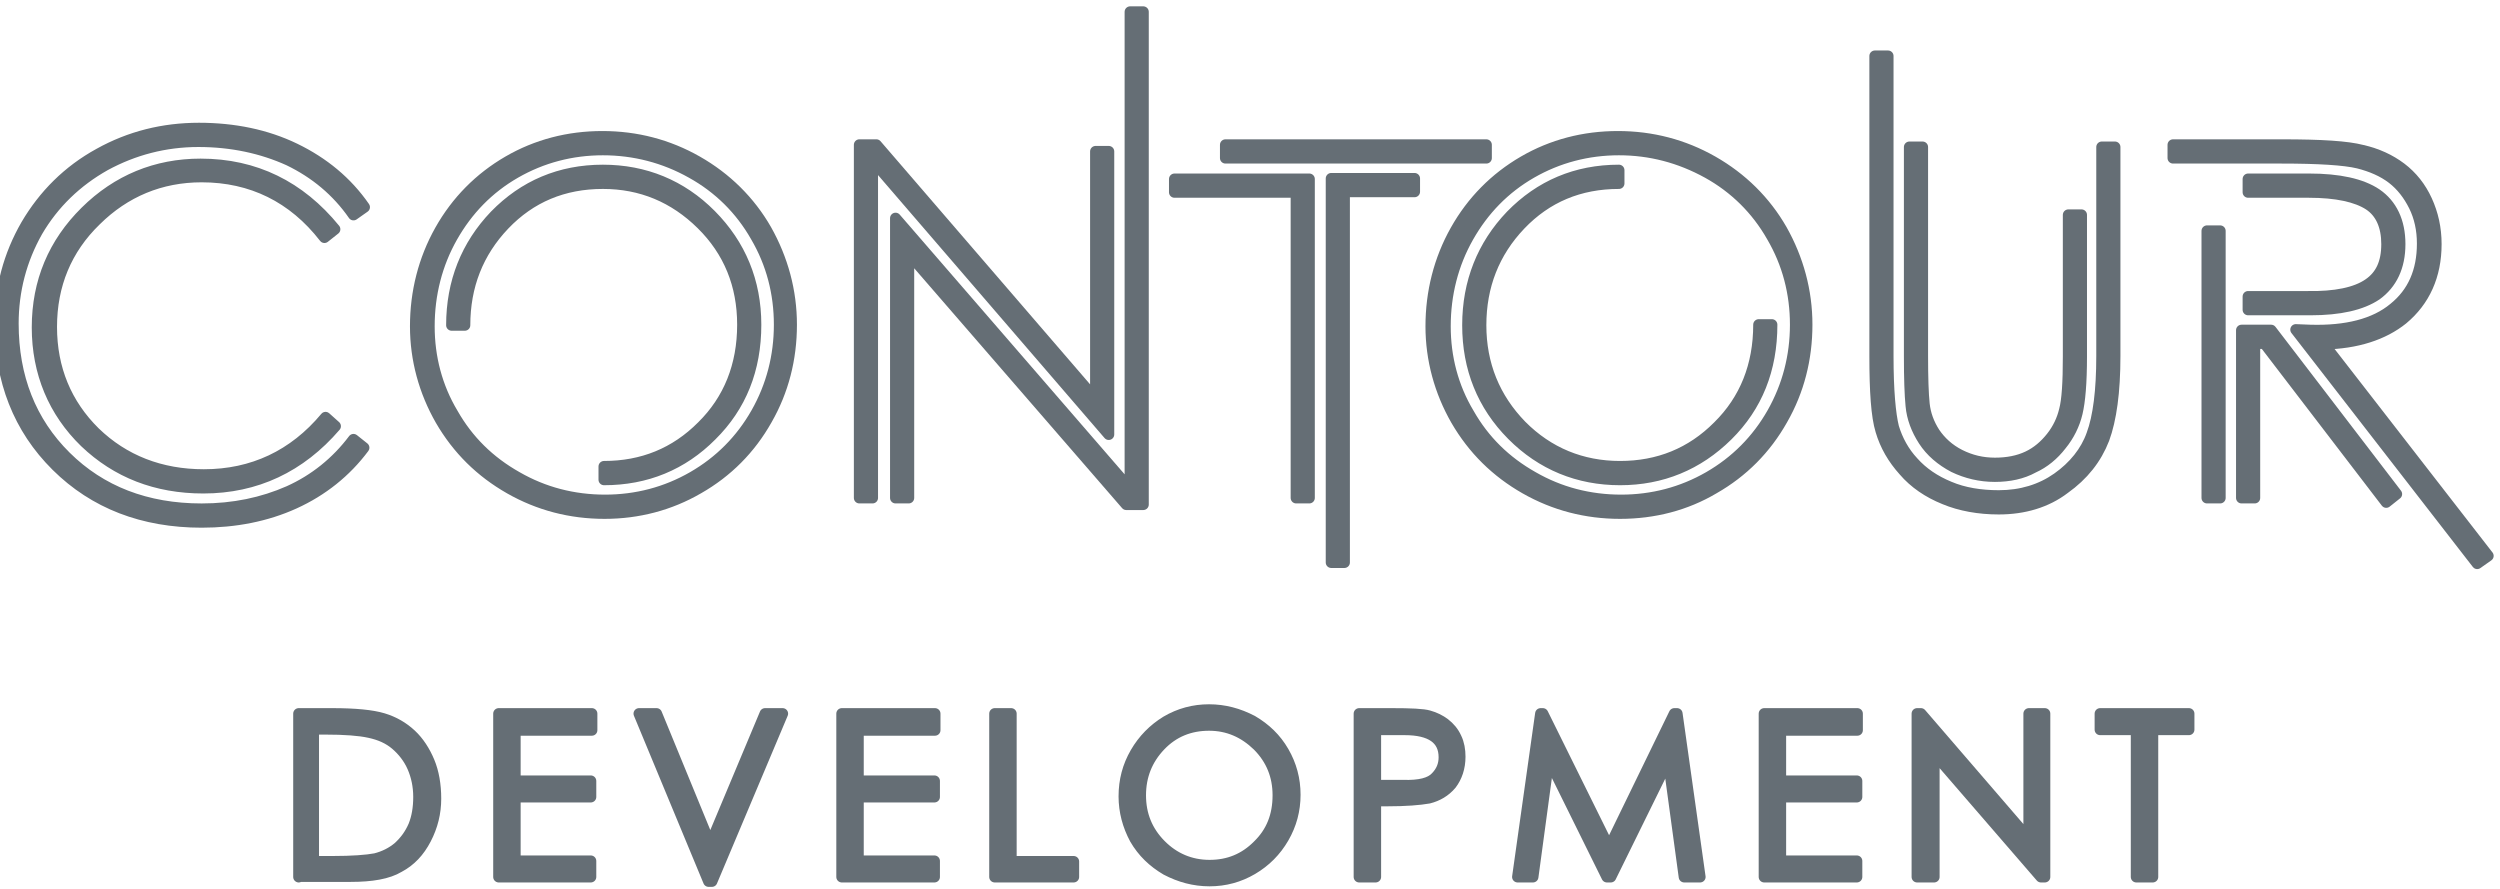 <svg width="211" height="75" viewBox="0 0 211 75" fill="none" xmlns="http://www.w3.org/2000/svg">
<path d="M25.211 74.015V60.231H28.032C29.975 60.231 31.409 60.371 32.334 60.651C33.259 60.93 34.045 61.396 34.693 62.001C35.341 62.606 35.849 63.398 36.219 64.283C36.59 65.167 36.775 66.238 36.775 67.403C36.775 68.613 36.497 69.731 35.942 70.802C35.387 71.873 34.647 72.665 33.675 73.177C32.75 73.736 31.363 73.968 29.605 73.968H25.211V74.015ZM26.506 72.711H28.078C29.744 72.711 30.946 72.618 31.686 72.478C32.427 72.292 33.074 71.966 33.629 71.5C34.184 70.988 34.6 70.429 34.924 69.684C35.202 68.986 35.341 68.194 35.341 67.263C35.341 66.332 35.156 65.493 34.832 64.748C34.508 64.003 33.999 63.351 33.398 62.839C32.797 62.327 32.057 62.001 31.178 61.815C30.345 61.629 29.096 61.535 27.431 61.535H26.46V72.711H26.506Z" fill="#656E75"/>
<path d="M25.211 74.015V60.231H28.032C29.975 60.231 31.409 60.371 32.334 60.651C33.259 60.93 34.045 61.396 34.693 62.001C35.341 62.606 35.849 63.398 36.219 64.283C36.59 65.167 36.775 66.238 36.775 67.403C36.775 68.613 36.497 69.731 35.942 70.802C35.387 71.873 34.647 72.665 33.675 73.177C32.75 73.736 31.363 73.968 29.605 73.968H25.211V74.015ZM26.506 72.711H28.078C29.744 72.711 30.946 72.618 31.686 72.478C32.427 72.292 33.074 71.966 33.629 71.5C34.184 70.988 34.6 70.429 34.924 69.684C35.202 68.986 35.341 68.194 35.341 67.263C35.341 66.332 35.156 65.493 34.832 64.748C34.508 64.003 33.999 63.351 33.398 62.839C32.797 62.327 32.057 62.001 31.178 61.815C30.345 61.629 29.096 61.535 27.431 61.535H26.46V72.711H26.506Z" fill="#656E75" stroke="#656E75" stroke-width="0.929" stroke-miterlimit="10" stroke-linecap="round" stroke-linejoin="round"/>
<path d="M42.091 60.231H49.954V61.629H43.478V65.912H49.862V67.263H43.478V72.665H49.862V74.015H42.091V60.231Z" fill="#656E75"/>
<path d="M42.091 60.231H49.954V61.629H43.478V65.912H49.862V67.263H43.478V72.665H49.862V74.015H42.091V60.231Z" fill="#656E75" stroke="#656E75" stroke-width="0.929" stroke-miterlimit="10" stroke-linecap="round" stroke-linejoin="round"/>
<path d="M53.933 60.231H55.413L59.946 71.268L64.572 60.231H66.052L60.085 74.387H59.807L53.933 60.231Z" fill="#656E75"/>
<path d="M53.933 60.231H55.413L59.946 71.268L64.572 60.231H66.052L60.085 74.387H59.807L53.933 60.231Z" fill="#656E75" stroke="#656E75" stroke-width="0.929" stroke-miterlimit="10" stroke-linecap="round" stroke-linejoin="round"/>
<path d="M71.049 60.231H78.912V61.629H72.436V65.912H78.866V67.263H72.436V72.665H78.866V74.015H71.049V60.231Z" fill="#656E75"/>
<path d="M71.049 60.231H78.912V61.629H72.436V65.912H78.866V67.263H72.436V72.665H78.866V74.015H71.049V60.231Z" fill="#656E75" stroke="#656E75" stroke-width="0.929" stroke-miterlimit="10" stroke-linecap="round" stroke-linejoin="round"/>
<path d="M83.955 60.231H85.342V72.711H90.615V74.015H83.955V60.231Z" fill="#656E75"/>
<path d="M83.955 60.231H85.342V72.711H90.615V74.015H83.955V60.231Z" fill="#656E75" stroke="#656E75" stroke-width="0.929" stroke-miterlimit="10" stroke-linecap="round" stroke-linejoin="round"/>
<path d="M94.871 67.217C94.871 65.866 95.195 64.655 95.842 63.538C96.49 62.42 97.369 61.536 98.433 60.884C99.543 60.232 100.745 59.906 102.041 59.906C103.336 59.906 104.538 60.232 105.695 60.837C106.805 61.489 107.684 62.327 108.331 63.445C108.979 64.562 109.303 65.773 109.303 67.077C109.303 68.381 108.979 69.591 108.331 70.709C107.684 71.827 106.805 72.711 105.695 73.363C104.585 74.015 103.382 74.341 102.087 74.341C100.792 74.341 99.589 74.015 98.433 73.41C97.323 72.758 96.444 71.92 95.796 70.802C95.195 69.685 94.871 68.474 94.871 67.217ZM107.869 67.124C107.869 65.494 107.314 64.097 106.157 62.933C105.001 61.815 103.659 61.21 102.041 61.21C100.422 61.21 99.034 61.768 97.924 62.933C96.814 64.097 96.259 65.494 96.259 67.124C96.259 68.753 96.814 70.15 97.97 71.314C99.08 72.432 100.468 73.037 102.087 73.037C103.706 73.037 105.047 72.478 106.157 71.361C107.314 70.243 107.869 68.846 107.869 67.124Z" fill="#656E75"/>
<path d="M94.871 67.217C94.871 65.866 95.195 64.655 95.842 63.538C96.49 62.42 97.369 61.536 98.433 60.884C99.543 60.232 100.745 59.906 102.041 59.906C103.336 59.906 104.538 60.232 105.695 60.837C106.805 61.489 107.684 62.327 108.331 63.445C108.979 64.562 109.303 65.773 109.303 67.077C109.303 68.381 108.979 69.591 108.331 70.709C107.684 71.827 106.805 72.711 105.695 73.363C104.585 74.015 103.382 74.341 102.087 74.341C100.792 74.341 99.589 74.015 98.433 73.41C97.323 72.758 96.444 71.92 95.796 70.802C95.195 69.685 94.871 68.474 94.871 67.217ZM107.869 67.124C107.869 65.494 107.314 64.097 106.157 62.933C105.001 61.815 103.659 61.21 102.041 61.21C100.422 61.21 99.034 61.768 97.924 62.933C96.814 64.097 96.259 65.494 96.259 67.124C96.259 68.753 96.814 70.15 97.97 71.314C99.08 72.432 100.468 73.037 102.087 73.037C103.706 73.037 105.047 72.478 106.157 71.361C107.314 70.243 107.869 68.846 107.869 67.124Z" fill="#656E75" stroke="#656E75" stroke-width="0.929" stroke-miterlimit="10" stroke-linecap="round" stroke-linejoin="round"/>
<path d="M114.713 60.231H117.443C119.061 60.231 120.125 60.278 120.588 60.418C121.097 60.557 121.559 60.79 121.929 61.07C122.346 61.396 122.669 61.768 122.901 62.28C123.132 62.746 123.224 63.305 123.224 63.864C123.224 64.795 122.947 65.587 122.484 66.192C121.976 66.797 121.328 67.17 120.588 67.356C119.801 67.496 118.645 67.589 117.072 67.589H116.101V74.015H114.713V60.231ZM116.101 61.582V66.285H118.414C119.801 66.332 120.727 66.099 121.189 65.587C121.652 65.121 121.883 64.562 121.883 63.91C121.883 62.374 120.773 61.582 118.553 61.582H116.101Z" fill="#656E75"/>
<path d="M114.713 60.231H117.443C119.061 60.231 120.125 60.278 120.588 60.418C121.097 60.557 121.559 60.79 121.929 61.07C122.346 61.396 122.669 61.768 122.901 62.28C123.132 62.746 123.224 63.305 123.224 63.864C123.224 64.795 122.947 65.587 122.484 66.192C121.976 66.797 121.328 67.17 120.588 67.356C119.801 67.496 118.645 67.589 117.072 67.589H116.101V74.015H114.713V60.231ZM116.101 61.582V66.285H118.414C119.801 66.332 120.727 66.099 121.189 65.587C121.652 65.121 121.883 64.562 121.883 63.91C121.883 62.374 120.773 61.582 118.553 61.582H116.101Z" fill="#656E75" stroke="#656E75" stroke-width="0.929" stroke-miterlimit="10" stroke-linecap="round" stroke-linejoin="round"/>
<path d="M128.085 74.015L130.028 60.231H130.213L135.81 71.547L141.314 60.231H141.546L143.488 74.015H142.147L140.805 64.143L135.949 74.015H135.625L130.722 64.096L129.38 74.015H128.085Z" fill="#656E75"/>
<path d="M128.085 74.015L130.028 60.231H130.213L135.81 71.547L141.314 60.231H141.546L143.488 74.015H142.147L140.805 64.143L135.949 74.015H135.625L130.722 64.096L129.38 74.015H128.085Z" fill="#656E75" stroke="#656E75" stroke-width="0.929" stroke-miterlimit="10" stroke-linecap="round" stroke-linejoin="round"/>
<path d="M148.898 60.231H156.761V61.629H150.285V65.912H156.715V67.263H150.285V72.665H156.715V74.015H148.898V60.231Z" fill="#656E75"/>
<path d="M148.898 60.231H156.761V61.629H150.285V65.912H156.715V67.263H150.285V72.665H156.715V74.015H148.898V60.231Z" fill="#656E75" stroke="#656E75" stroke-width="0.929" stroke-miterlimit="10" stroke-linecap="round" stroke-linejoin="round"/>
<path d="M161.803 74.015V60.231H162.127L171.239 70.802V60.231H172.582V74.015H172.258L163.238 63.584V74.015H161.803Z" fill="#656E75"/>
<path d="M161.803 74.015V60.231H162.127L171.239 70.802V60.231H172.582V74.015H172.258L163.238 63.584V74.015H161.803Z" fill="#656E75" stroke="#656E75" stroke-width="0.929" stroke-miterlimit="10" stroke-linecap="round" stroke-linejoin="round"/>
<path d="M177.251 61.582V60.231H184.745V61.582H181.691V74.015H180.304V61.582H177.251Z" fill="#656E75"/>
<path d="M177.251 61.582V60.231H184.745V61.582H181.691V74.015H180.304V61.582H177.251Z" fill="#656E75" stroke="#656E75" stroke-width="0.929" stroke-miterlimit="10" stroke-linecap="round" stroke-linejoin="round"/>
<path d="M51.024 43.328C48.156 43.328 45.473 42.63 43.022 41.233C40.57 39.836 38.627 37.927 37.194 35.459C35.806 33.037 35.066 30.337 35.066 27.543C35.066 24.655 35.76 21.908 37.147 19.44C38.535 16.972 40.478 15.016 42.883 13.619C45.288 12.222 47.971 11.524 50.839 11.524C53.707 11.524 56.39 12.222 58.841 13.619C61.293 15.016 63.282 16.972 64.669 19.394C66.057 21.861 66.797 24.562 66.797 27.403C66.797 30.29 66.103 32.991 64.716 35.412C63.328 37.88 61.385 39.836 58.934 41.233C56.528 42.63 53.846 43.328 51.024 43.328ZM50.885 12.642C48.249 12.642 45.751 13.293 43.484 14.597C41.218 15.901 39.46 17.717 38.165 19.999C36.87 22.281 36.222 24.842 36.222 27.543C36.222 30.15 36.87 32.665 38.211 34.9C39.506 37.182 41.31 38.951 43.623 40.255C45.889 41.559 48.387 42.211 51.07 42.211C53.707 42.211 56.205 41.559 58.471 40.255C60.738 38.951 62.542 37.135 63.837 34.853C65.132 32.572 65.779 30.057 65.779 27.403C65.779 24.749 65.132 22.234 63.791 19.952C62.495 17.671 60.645 15.854 58.379 14.597C56.066 13.293 53.522 12.642 50.885 12.642ZM50.978 40.488V39.37C54.215 39.37 56.991 38.253 59.257 35.971C61.524 33.736 62.68 30.849 62.68 27.403C62.68 24.05 61.524 21.209 59.211 18.928C56.898 16.646 54.123 15.482 50.885 15.482C47.601 15.482 44.779 16.646 42.559 18.974C40.339 21.303 39.229 24.143 39.229 27.449H38.118C38.118 23.817 39.367 20.697 41.773 18.183C44.224 15.668 47.277 14.364 50.885 14.364C54.401 14.364 57.5 15.622 59.998 18.136C62.495 20.651 63.791 23.771 63.791 27.403C63.791 31.175 62.542 34.294 60.044 36.763C57.592 39.23 54.539 40.488 50.978 40.488Z" fill="#656E75"/>
<path d="M51.024 43.328C48.156 43.328 45.473 42.63 43.022 41.233C40.57 39.836 38.627 37.927 37.194 35.459C35.806 33.037 35.066 30.337 35.066 27.543C35.066 24.655 35.76 21.908 37.147 19.44C38.535 16.972 40.478 15.016 42.883 13.619C45.288 12.222 47.971 11.524 50.839 11.524C53.707 11.524 56.39 12.222 58.841 13.619C61.293 15.016 63.282 16.972 64.669 19.394C66.057 21.861 66.797 24.562 66.797 27.403C66.797 30.29 66.103 32.991 64.716 35.412C63.328 37.88 61.385 39.836 58.934 41.233C56.528 42.63 53.846 43.328 51.024 43.328ZM50.885 12.642C48.249 12.642 45.751 13.293 43.484 14.597C41.218 15.901 39.46 17.717 38.165 19.999C36.87 22.281 36.222 24.842 36.222 27.543C36.222 30.15 36.87 32.665 38.211 34.9C39.506 37.182 41.31 38.951 43.623 40.255C45.889 41.559 48.387 42.211 51.07 42.211C53.707 42.211 56.205 41.559 58.471 40.255C60.738 38.951 62.542 37.135 63.837 34.853C65.132 32.572 65.779 30.057 65.779 27.403C65.779 24.749 65.132 22.234 63.791 19.952C62.495 17.671 60.645 15.854 58.379 14.597C56.066 13.293 53.522 12.642 50.885 12.642ZM50.978 40.488V39.37C54.215 39.37 56.991 38.253 59.257 35.971C61.524 33.736 62.68 30.849 62.68 27.403C62.68 24.05 61.524 21.209 59.211 18.928C56.898 16.646 54.123 15.482 50.885 15.482C47.555 15.482 44.779 16.646 42.559 18.974C40.339 21.303 39.229 24.143 39.229 27.449H38.118C38.118 23.817 39.367 20.697 41.773 18.183C44.224 15.668 47.277 14.364 50.885 14.364C54.401 14.364 57.5 15.622 59.998 18.136C62.495 20.651 63.791 23.771 63.791 27.403C63.791 31.175 62.542 34.294 60.044 36.763C57.592 39.23 54.539 40.488 50.978 40.488Z" fill="#656E75" stroke="#656E75" stroke-width="0.929" stroke-miterlimit="10" stroke-linecap="round" stroke-linejoin="round"/>
<path d="M136.733 43.328C133.865 43.328 131.182 42.63 128.73 41.233C126.279 39.836 124.336 37.927 122.902 35.459C121.515 33.037 120.774 30.337 120.774 27.543C120.774 24.655 121.468 21.908 122.856 19.44C124.244 16.972 126.186 15.016 128.592 13.619C130.997 12.222 133.68 11.524 136.548 11.524C139.415 11.524 142.098 12.222 144.55 13.619C147.001 15.016 148.991 16.972 150.378 19.394C151.766 21.861 152.505 24.562 152.505 27.403C152.505 30.29 151.812 32.991 150.424 35.412C149.036 37.88 147.094 39.836 144.642 41.233C142.284 42.63 139.6 43.328 136.733 43.328ZM136.64 12.642C134.004 12.642 131.506 13.293 129.239 14.597C126.973 15.901 125.215 17.717 123.92 19.999C122.625 22.281 121.977 24.842 121.977 27.543C121.977 30.15 122.625 32.665 123.966 34.9C125.261 37.182 127.065 38.951 129.378 40.255C131.644 41.559 134.142 42.211 136.825 42.211C139.462 42.211 141.96 41.559 144.226 40.255C146.492 38.951 148.297 37.135 149.592 34.853C150.886 32.572 151.535 30.057 151.535 27.403C151.535 24.749 150.886 22.234 149.546 19.952C148.25 17.671 146.4 15.854 144.134 14.597C141.774 13.293 139.277 12.642 136.64 12.642ZM136.733 40.488C133.217 40.488 130.118 39.23 127.62 36.716C125.122 34.201 123.873 31.081 123.873 27.449C123.873 23.817 125.122 20.697 127.528 18.183C129.979 15.668 133.032 14.364 136.64 14.364V15.482C133.31 15.482 130.534 16.646 128.314 18.974C126.094 21.303 124.984 24.143 124.984 27.449C124.984 30.756 126.14 33.596 128.407 35.924C130.673 38.206 133.495 39.37 136.733 39.37C139.971 39.37 142.746 38.253 145.012 35.971C147.28 33.736 148.436 30.849 148.436 27.403H149.546C149.546 31.175 148.297 34.294 145.798 36.763C143.301 39.23 140.248 40.488 136.733 40.488Z" fill="#656E75"/>
<path d="M136.733 43.328C133.865 43.328 131.182 42.63 128.73 41.233C126.279 39.836 124.336 37.927 122.902 35.459C121.515 33.037 120.774 30.337 120.774 27.543C120.774 24.655 121.468 21.908 122.856 19.44C124.244 16.972 126.186 15.016 128.592 13.619C130.997 12.222 133.68 11.524 136.548 11.524C139.415 11.524 142.098 12.222 144.55 13.619C147.001 15.016 148.991 16.972 150.378 19.394C151.766 21.861 152.505 24.562 152.505 27.403C152.505 30.29 151.812 32.991 150.424 35.412C149.036 37.88 147.094 39.836 144.642 41.233C142.284 42.63 139.6 43.328 136.733 43.328ZM136.64 12.642C134.004 12.642 131.506 13.293 129.239 14.597C126.973 15.901 125.215 17.717 123.92 19.999C122.625 22.281 121.977 24.842 121.977 27.543C121.977 30.15 122.625 32.665 123.966 34.9C125.261 37.182 127.065 38.951 129.378 40.255C131.644 41.559 134.142 42.211 136.825 42.211C139.462 42.211 141.96 41.559 144.226 40.255C146.492 38.951 148.297 37.135 149.592 34.853C150.886 32.572 151.535 30.057 151.535 27.403C151.535 24.749 150.886 22.234 149.546 19.952C148.25 17.671 146.4 15.854 144.134 14.597C141.774 13.293 139.277 12.642 136.64 12.642ZM136.733 40.488C133.217 40.488 130.118 39.23 127.62 36.716C125.122 34.201 123.873 31.081 123.873 27.449C123.873 23.817 125.122 20.697 127.528 18.183C129.979 15.668 133.032 14.364 136.64 14.364V15.482C133.31 15.482 130.534 16.646 128.314 18.974C126.094 21.303 124.984 24.143 124.984 27.449C124.984 30.756 126.14 33.596 128.407 35.924C130.673 38.206 133.495 39.37 136.733 39.37C139.971 39.37 142.746 38.253 145.012 35.971C147.28 33.736 148.436 30.849 148.436 27.403H149.546C149.546 31.175 148.297 34.294 145.798 36.763C143.301 39.23 140.248 40.488 136.733 40.488Z" fill="#656E75" stroke="#656E75" stroke-width="0.929" stroke-miterlimit="10" stroke-linecap="round" stroke-linejoin="round"/>
<path d="M96.492 42.583H95.058L76.694 21.396V42.025H75.584V18.416L95.382 41.279V1H96.492V42.583ZM73.641 42.025H72.531V12.222H73.965L92.468 33.689V12.781H93.578V36.669L73.641 13.526V42.025Z" fill="#656E75"/>
<path d="M96.492 42.583H95.058L76.694 21.396V42.025H75.584V18.416L95.382 41.279V1H96.492V42.583ZM73.641 42.025H72.531V12.222H73.965L92.468 33.689V12.781H93.578V36.669L73.641 13.526V42.025Z" fill="#656E75" stroke="#656E75" stroke-width="0.929" stroke-miterlimit="10" stroke-linecap="round" stroke-linejoin="round"/>
<path d="M113.467 47.473H112.357V15.063H119.387V16.181H113.467V47.473ZM110.506 42.025H109.396V16.227H99.127V15.11H110.506V42.025ZM125.447 13.34H103.429V12.223H125.447V13.34Z" fill="#656E75"/>
<path d="M113.467 47.473H112.357V15.063H119.387V16.181H113.467V47.473ZM110.506 42.025H109.396V16.227H99.127V15.11H110.506V42.025ZM125.447 13.34H103.429V12.223H125.447V13.34Z" fill="#656E75" stroke="#656E75" stroke-width="0.929" stroke-miterlimit="10" stroke-linecap="round" stroke-linejoin="round"/>
<path d="M168.694 42.956C167.028 42.956 165.456 42.677 164.115 42.118C162.727 41.559 161.571 40.767 160.691 39.743C159.766 38.719 159.119 37.601 158.749 36.344C158.378 35.133 158.239 33.038 158.239 30.057V4.726H159.35V30.057C159.35 32.944 159.535 34.947 159.813 36.064C160.136 37.135 160.691 38.16 161.477 38.998C162.265 39.883 163.282 40.581 164.531 41.093C165.734 41.606 167.167 41.838 168.694 41.838C170.59 41.838 172.255 41.326 173.643 40.348C175.031 39.37 176.048 38.113 176.557 36.67C177.112 35.18 177.39 32.944 177.39 30.057V12.409H178.5V30.057C178.5 33.084 178.176 35.412 177.575 37.042C176.928 38.719 175.817 40.116 174.245 41.233C172.718 42.397 170.821 42.956 168.694 42.956ZM168.37 40.209C167.122 40.209 165.965 39.929 164.901 39.417C163.837 38.858 162.959 38.113 162.357 37.182C161.755 36.251 161.385 35.273 161.293 34.248C161.201 33.317 161.154 31.92 161.154 30.057V12.409H162.265V30.057C162.265 31.873 162.31 33.224 162.402 34.109C162.496 34.947 162.773 35.738 163.282 36.53C163.79 37.275 164.484 37.927 165.409 38.393C166.334 38.858 167.306 39.091 168.37 39.091C169.435 39.091 170.358 38.905 171.146 38.532C171.932 38.16 172.579 37.601 173.134 36.903C173.69 36.204 174.059 35.412 174.245 34.621C174.476 33.783 174.568 32.246 174.568 30.104V18.137H175.678V30.057C175.678 32.339 175.54 33.876 175.309 34.854C175.078 35.832 174.615 36.763 173.967 37.554C173.32 38.393 172.533 39.045 171.608 39.464C170.683 39.976 169.572 40.209 168.37 40.209Z" fill="#656E75"/>
<path d="M168.694 42.956C167.028 42.956 165.456 42.677 164.115 42.118C162.727 41.559 161.571 40.767 160.691 39.743C159.766 38.719 159.119 37.601 158.749 36.344C158.378 35.133 158.239 33.038 158.239 30.057V4.726H159.35V30.057C159.35 32.944 159.535 34.947 159.813 36.064C160.136 37.135 160.691 38.16 161.477 38.998C162.265 39.883 163.282 40.581 164.531 41.093C165.734 41.606 167.167 41.838 168.694 41.838C170.59 41.838 172.255 41.326 173.643 40.348C175.031 39.37 176.048 38.113 176.557 36.67C177.112 35.18 177.39 32.944 177.39 30.057V12.409H178.5V30.057C178.5 33.084 178.176 35.412 177.575 37.042C176.928 38.719 175.817 40.116 174.245 41.233C172.718 42.397 170.821 42.956 168.694 42.956ZM168.37 40.209C167.122 40.209 165.965 39.929 164.901 39.417C163.837 38.858 162.959 38.113 162.357 37.182C161.755 36.251 161.385 35.273 161.293 34.248C161.201 33.317 161.154 31.92 161.154 30.057V12.409H162.265V30.057C162.265 31.873 162.31 33.224 162.402 34.109C162.496 34.947 162.773 35.738 163.282 36.53C163.79 37.275 164.484 37.927 165.409 38.393C166.334 38.858 167.306 39.091 168.37 39.091C169.435 39.091 170.358 38.905 171.146 38.532C171.932 38.16 172.579 37.601 173.134 36.903C173.69 36.204 174.059 35.412 174.245 34.621C174.476 33.783 174.568 32.246 174.568 30.104V18.137H175.678V30.057C175.678 32.339 175.54 33.876 175.309 34.854C175.078 35.832 174.615 36.763 173.967 37.554C173.32 38.393 172.533 39.045 171.608 39.464C170.683 39.976 169.572 40.209 168.37 40.209Z" fill="#656E75" stroke="#656E75" stroke-width="0.929" stroke-miterlimit="10" stroke-linecap="round" stroke-linejoin="round"/>
<path d="M209.075 47.566L193.765 27.822L194.968 27.869C198.02 27.962 200.425 27.357 202.044 26.006C203.663 24.702 204.451 22.886 204.451 20.558C204.451 19.394 204.219 18.323 203.757 17.391C203.294 16.46 202.693 15.669 201.907 15.063C201.119 14.458 200.148 14.039 199.037 13.759C197.881 13.48 195.707 13.34 192.516 13.34H183.404V12.223H192.608C195.939 12.223 198.112 12.362 199.362 12.688C200.611 12.968 201.721 13.48 202.646 14.178C203.571 14.877 204.312 15.808 204.82 16.926C205.329 18.043 205.607 19.254 205.607 20.605C205.607 23.259 204.635 25.401 202.785 26.938C201.166 28.241 198.9 28.986 196.124 29.033L210 46.914L209.075 47.566ZM201.397 42.397L191.128 28.986H190.296V42.025H189.186V27.869H191.683L202.275 41.699L201.397 42.397ZM187.381 42.025H186.271V19.487H187.381V42.025ZM195.013 26.146C194.921 26.146 194.829 26.146 194.737 26.146H189.741V25.028H194.737C197.095 25.075 198.853 24.702 199.917 23.957C200.935 23.259 201.444 22.188 201.444 20.605C201.444 19.068 200.935 17.95 199.963 17.298C198.9 16.6 197.187 16.227 194.874 16.227H189.741V15.11H194.874C197.418 15.11 199.316 15.529 200.564 16.367C201.86 17.252 202.554 18.695 202.554 20.605C202.554 22.514 201.86 23.957 200.564 24.889C199.316 25.727 197.465 26.146 195.013 26.146Z" fill="#656E75"/>
<path d="M209.075 47.566L193.765 27.822L194.968 27.869C198.02 27.962 200.425 27.357 202.044 26.006C203.663 24.702 204.451 22.886 204.451 20.558C204.451 19.394 204.219 18.323 203.757 17.391C203.294 16.46 202.693 15.669 201.907 15.063C201.119 14.458 200.148 14.039 199.037 13.759C197.881 13.48 195.707 13.34 192.516 13.34H183.404V12.223H192.608C195.939 12.223 198.112 12.362 199.362 12.688C200.611 12.968 201.721 13.48 202.646 14.178C203.571 14.877 204.312 15.808 204.82 16.926C205.329 18.043 205.607 19.254 205.607 20.605C205.607 23.259 204.635 25.401 202.785 26.938C201.166 28.241 198.9 28.986 196.124 29.033L210 46.914L209.075 47.566ZM201.397 42.397L191.128 28.986H190.296V42.025H189.186V27.869H191.683L202.275 41.699L201.397 42.397ZM187.381 42.025H186.271V19.487H187.381V42.025ZM195.013 26.146C194.921 26.146 194.829 26.146 194.737 26.146H189.741V25.028H194.737C197.095 25.075 198.853 24.702 199.917 23.957C200.935 23.259 201.444 22.188 201.444 20.605C201.444 19.068 200.935 17.95 199.963 17.298C198.9 16.6 197.187 16.227 194.874 16.227H189.741V15.11H194.874C197.418 15.11 199.316 15.529 200.564 16.367C201.86 17.252 202.554 18.695 202.554 20.605C202.554 22.514 201.86 23.957 200.564 24.889C199.316 25.727 197.465 26.146 195.013 26.146Z" fill="#656E75" stroke="#656E75" stroke-width="0.929" stroke-miterlimit="10" stroke-linecap="round" stroke-linejoin="round"/>
<path d="M17.022 44.073C12.073 44.073 7.956 42.49 4.764 39.323C1.573 36.157 0 32.106 0 27.309C0 24.329 0.74 21.535 2.22 18.974C3.7 16.46 5.736 14.411 8.372 12.967C10.963 11.524 13.784 10.825 16.791 10.825C19.751 10.825 22.48 11.384 24.886 12.548C27.291 13.712 29.234 15.342 30.76 17.484L29.835 18.136C28.447 16.134 26.597 14.597 24.377 13.526C22.11 12.502 19.566 11.943 16.744 11.943C13.923 11.943 11.286 12.641 8.881 13.945C6.476 15.296 4.533 17.158 3.145 19.533C1.804 21.908 1.11 24.516 1.11 27.309C1.11 31.826 2.59 35.598 5.551 38.532C8.511 41.465 12.35 42.956 17.022 42.956C19.705 42.956 22.157 42.443 24.377 41.465C26.551 40.488 28.401 38.998 29.835 37.088L30.714 37.787C29.187 39.836 27.198 41.419 24.839 42.49C22.48 43.561 19.844 44.073 17.022 44.073ZM17.161 41.186C13.183 41.186 9.852 39.882 7.17 37.321C4.533 34.76 3.145 31.454 3.145 27.636C3.145 23.77 4.533 20.511 7.216 17.857C9.899 15.202 13.183 13.852 16.93 13.852C21.509 13.852 25.302 15.715 28.262 19.347L27.383 20.045C24.747 16.646 21.231 14.923 17.022 14.923C13.553 14.923 10.546 16.18 8.049 18.602C5.551 21.023 4.302 24.05 4.302 27.589C4.302 31.128 5.551 34.108 7.956 36.483C10.408 38.858 13.507 40.069 17.161 40.069C21.278 40.069 24.747 38.439 27.43 35.226L28.262 35.971C25.348 39.417 21.602 41.186 17.161 41.186Z" fill="#656E75"/>
<path d="M17.022 44.073C12.073 44.073 7.956 42.49 4.764 39.323C1.573 36.157 0 32.106 0 27.309C0 24.329 0.74 21.535 2.22 18.974C3.7 16.46 5.736 14.411 8.372 12.967C10.963 11.524 13.784 10.825 16.791 10.825C19.751 10.825 22.48 11.384 24.886 12.548C27.291 13.712 29.28 15.342 30.76 17.484L29.835 18.136C28.447 16.134 26.597 14.597 24.377 13.526C22.11 12.502 19.566 11.943 16.744 11.943C13.923 11.943 11.286 12.641 8.881 13.945C6.476 15.296 4.533 17.158 3.145 19.533C1.804 21.908 1.11 24.516 1.11 27.309C1.11 31.826 2.59 35.598 5.551 38.532C8.511 41.465 12.35 42.956 17.022 42.956C19.705 42.956 22.157 42.443 24.377 41.465C26.551 40.488 28.401 38.998 29.835 37.088L30.714 37.787C29.187 39.836 27.198 41.419 24.839 42.49C22.48 43.561 19.844 44.073 17.022 44.073ZM17.161 41.186C13.183 41.186 9.852 39.882 7.17 37.321C4.533 34.76 3.145 31.454 3.145 27.636C3.145 23.77 4.533 20.511 7.216 17.857C9.899 15.202 13.183 13.852 16.93 13.852C21.509 13.852 25.302 15.715 28.262 19.347L27.383 20.045C24.747 16.646 21.231 14.923 17.022 14.923C13.553 14.923 10.546 16.18 8.095 18.602C5.597 21.023 4.348 24.05 4.348 27.589C4.348 31.128 5.597 34.108 8.002 36.483C10.454 38.858 13.553 40.069 17.207 40.069C21.324 40.069 24.793 38.439 27.476 35.226L28.309 35.971C25.348 39.417 21.602 41.186 17.161 41.186Z" fill="#656E75" stroke="#656E75" stroke-width="0.929" stroke-miterlimit="10" stroke-linecap="round" stroke-linejoin="round"/>
</svg>
